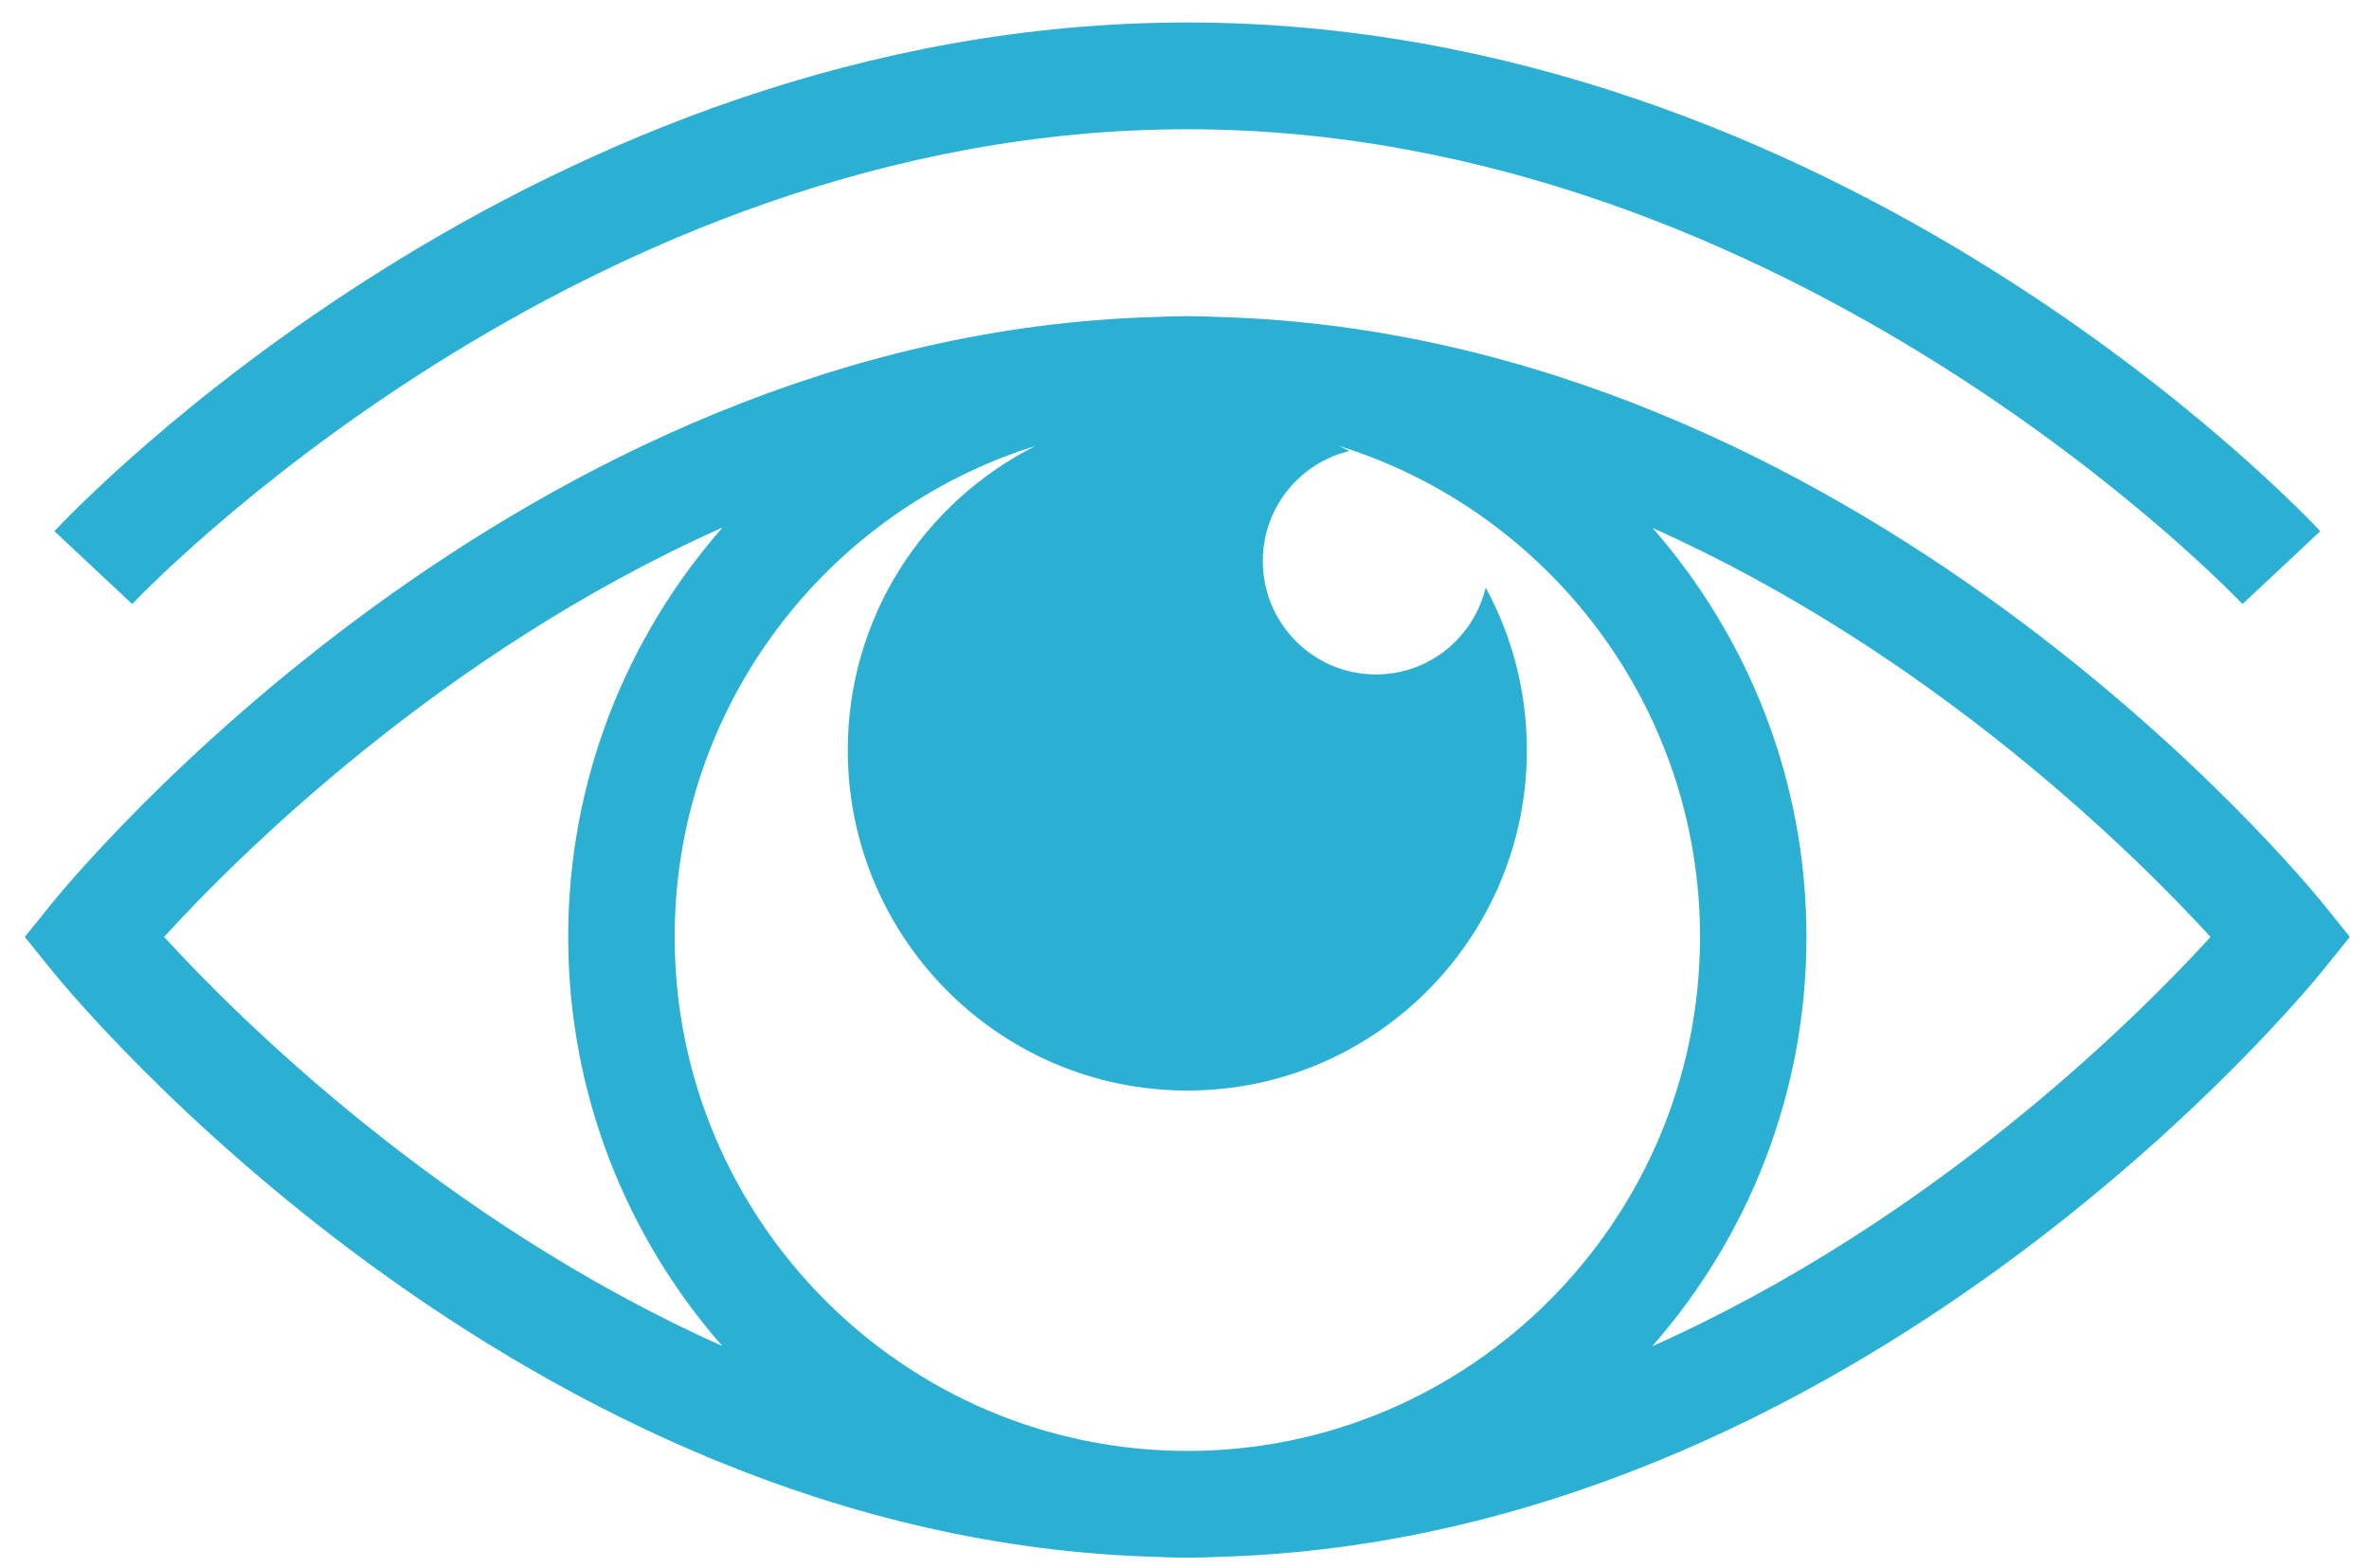 <?xml version="1.0" encoding="UTF-8" standalone="no"?>
<svg width="71px" height="47px" viewBox="0 0 71 47" version="1.1" xmlns="http://www.w3.org/2000/svg" xmlns:xlink="http://www.w3.org/1999/xlink">
    <!-- Generator: Sketch 41 (35326) - http://www.bohemiancoding.com/sketch -->
    <title>Group</title>
    <desc>Created with Sketch.</desc>
    <defs></defs>
    <g id="Icons" stroke="none" stroke-width="1" fill="none" fill-rule="evenodd">
        <g id="Icons-Subcat" transform="translate(-517, -573)" fill="#2BB0D4">
            <g id="Group" transform="translate(517, 573)">
                <path d="M69.614,27.078 C69.044,26.372 55.639,10.053 36.564,9.503 C36.241,9.486 35.916,9.477 35.587,9.477 L35.585,9.477 L35.584,9.477 C35.561,9.477 35.538,9.478 35.516,9.478 C35.214,9.479 34.912,9.486 34.613,9.502 C15.532,10.048 2.125,26.372 1.555,27.078 L0.743,28.085 L1.555,29.091 C2.125,29.798 15.532,46.122 34.613,46.667 C34.912,46.683 35.213,46.69 35.516,46.691 C35.539,46.691 35.561,46.693 35.584,46.693 L35.585,46.693 L35.587,46.693 C35.915,46.693 36.24,46.683 36.564,46.667 C55.639,46.117 69.044,29.798 69.614,29.092 L70.427,28.085 L69.614,27.078 L69.614,27.078 Z M35.59,43.493 L35.587,43.493 C27.113,43.492 20.22,36.58 20.22,28.084 C20.22,21.179 24.773,15.321 31.029,13.369 C27.699,15.046 25.408,18.492 25.408,22.485 C25.408,28.121 29.964,32.69 35.585,32.69 C41.202,32.69 45.761,28.121 45.761,22.485 C45.761,20.72 45.313,19.061 44.527,17.613 C44.168,19.104 42.839,20.217 41.239,20.217 C39.364,20.217 37.847,18.694 37.847,16.816 C37.847,15.212 38.956,13.878 40.444,13.518 C40.335,13.458 40.218,13.415 40.106,13.359 C46.378,15.299 50.95,21.166 50.95,28.084 C50.949,36.58 44.059,43.491 35.59,43.493 L35.59,43.493 Z M4.918,28.084 C7.105,25.688 13.212,19.578 21.655,15.812 C18.779,19.09 17.029,23.385 17.029,28.084 C17.029,32.778 18.774,37.068 21.645,40.346 C13.217,36.578 7.106,30.477 4.918,28.084 L4.918,28.084 Z M49.517,40.356 C52.392,37.078 54.14,32.783 54.14,28.084 C54.14,23.391 52.396,19.102 49.528,15.826 C57.954,19.594 64.063,25.694 66.251,28.086 C64.064,30.483 57.956,36.59 49.517,40.356 L49.517,40.356 Z" id="Shape"></path>
                <path d="M35.584,3.874 C53.7,3.874 67.076,17.966 67.208,18.108 L69.54,15.923 C68.959,15.301 55.114,0.674 35.585,0.674 C16.054,0.674 2.21,15.3 1.63,15.923 L3.962,18.107 C4.094,17.965 17.425,3.874 35.584,3.874 L35.584,3.874 Z" id="Shape"></path>
            </g>
        </g>
    </g>
</svg>